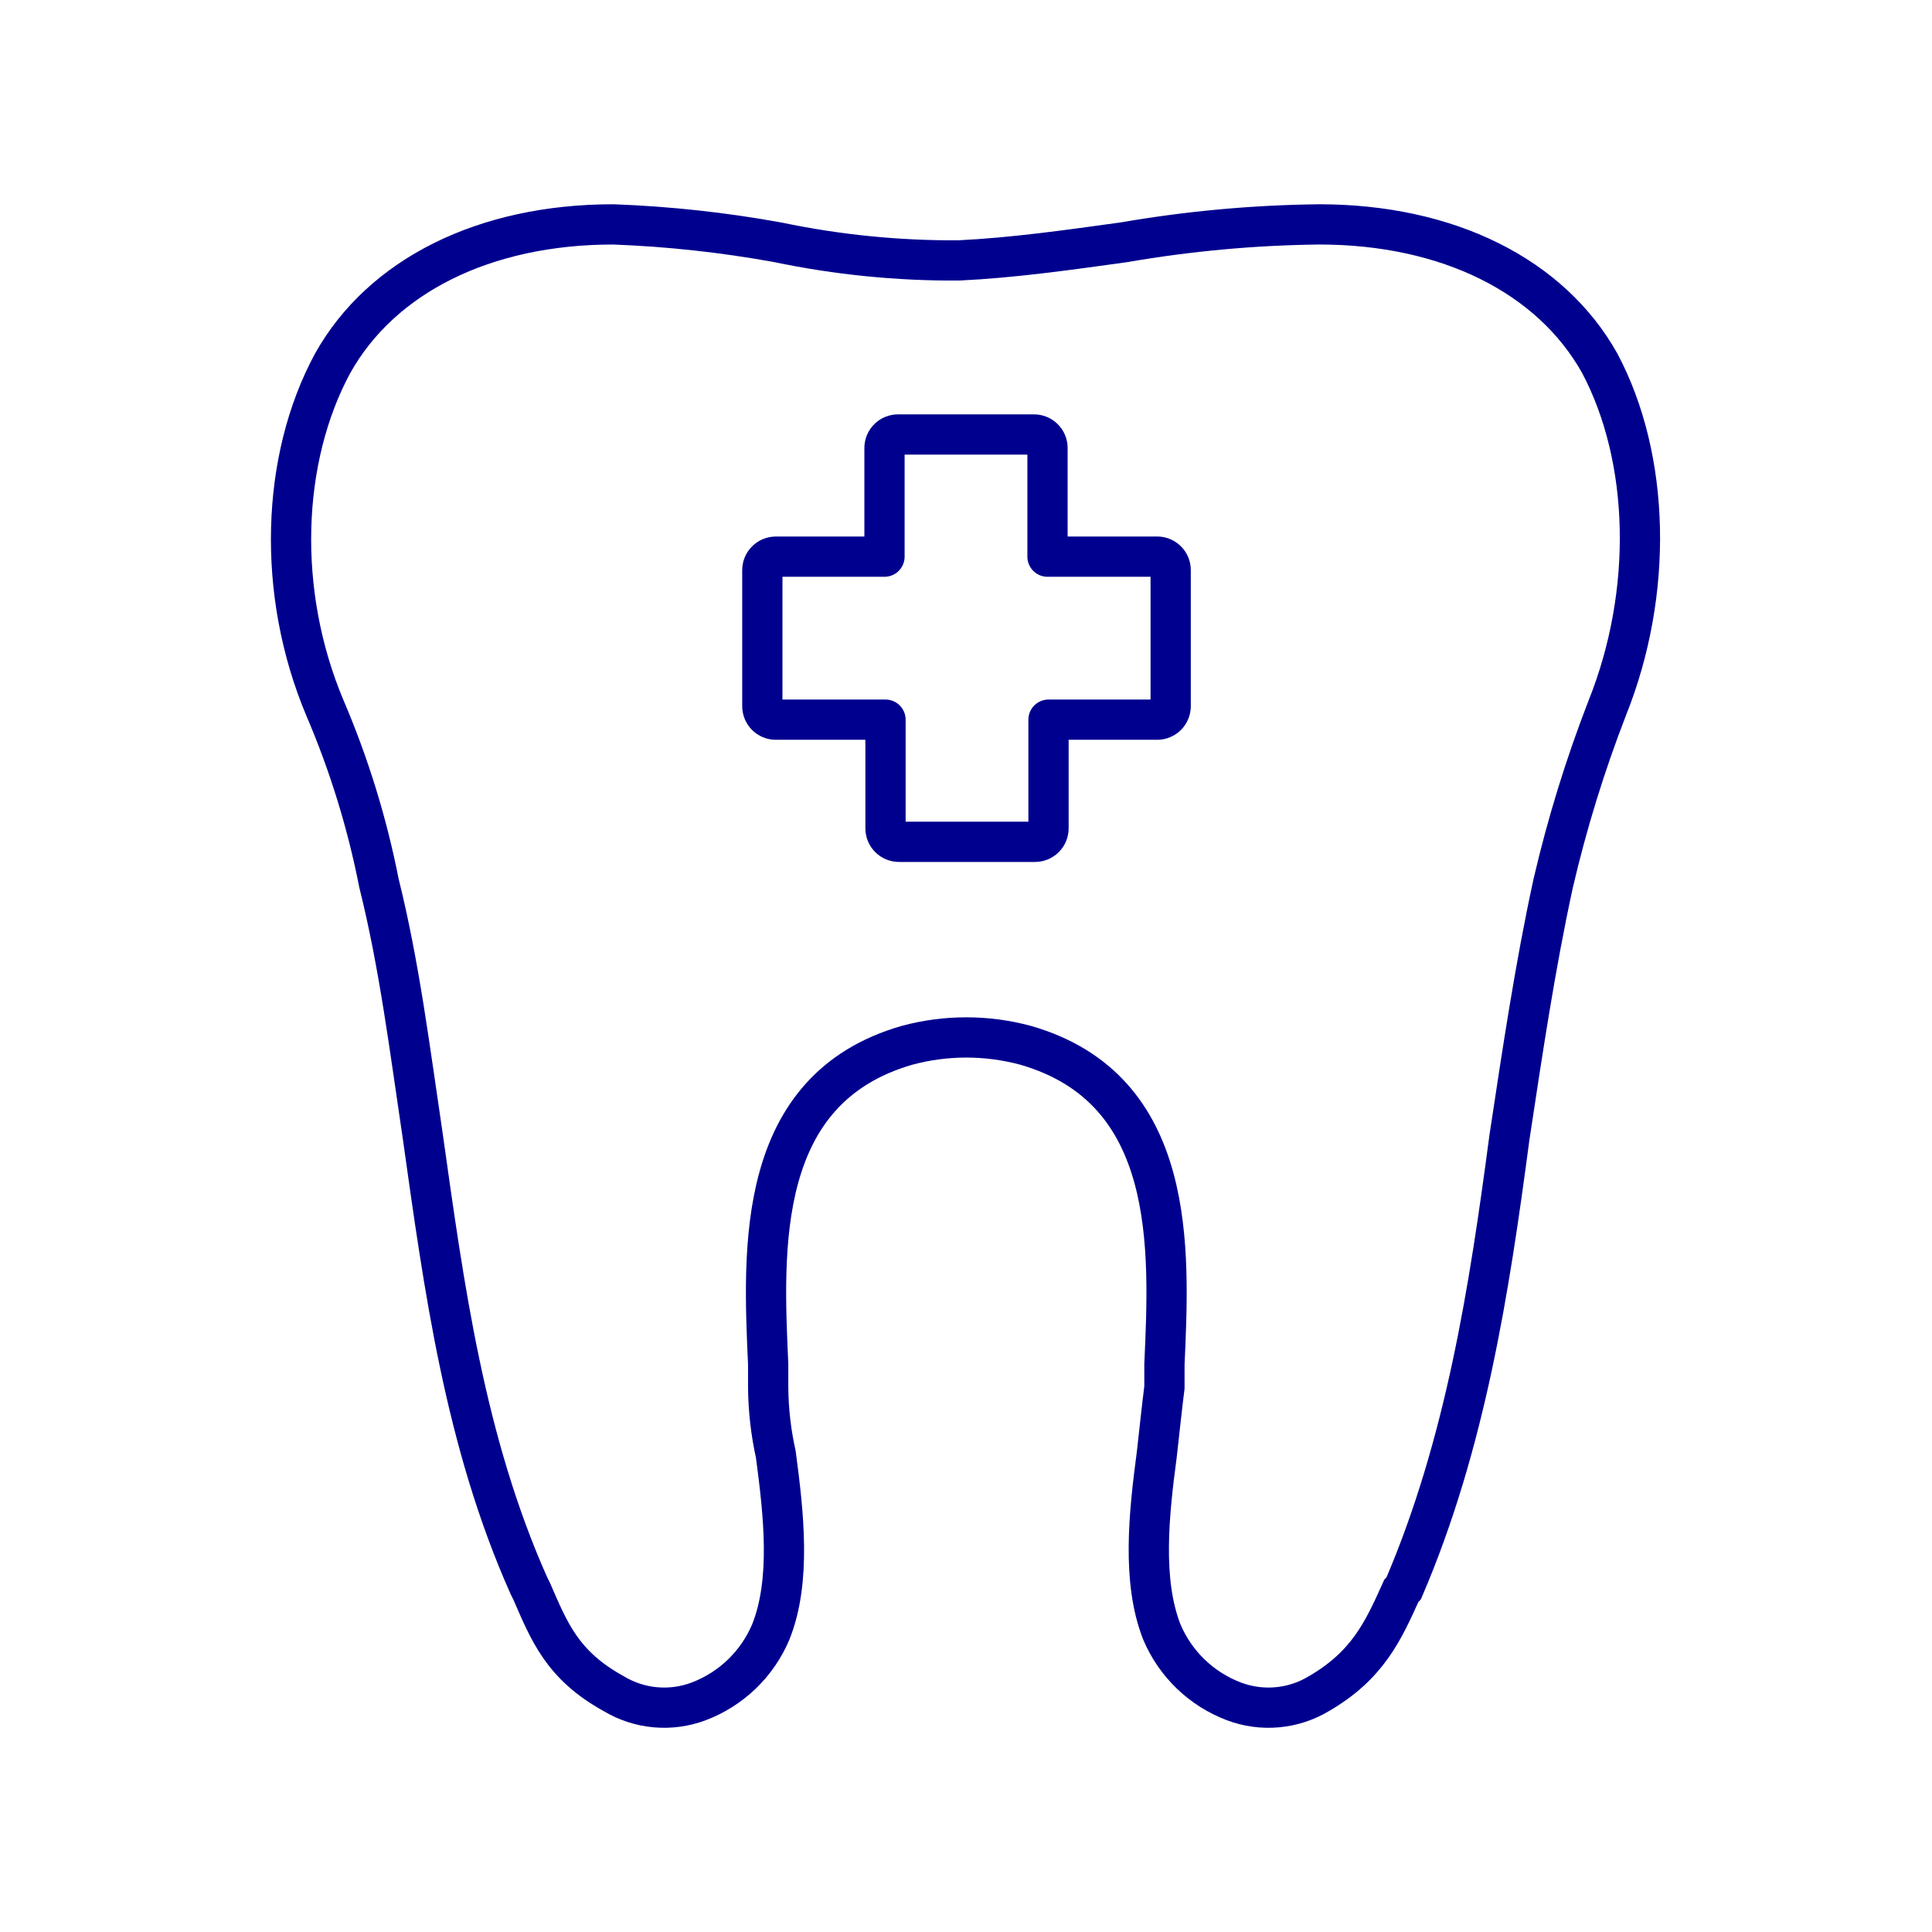 <svg width="96" height="96" viewBox="0 0 96 96" fill="none" xmlns="http://www.w3.org/2000/svg">
<path d="M79.86 35.19C78.763 38.02 77.868 40.924 77.18 43.88C76.28 48 75.64 52.32 75 56.54C74 64.09 72.82 71.76 69.75 78.92L69.63 79.05C68.73 81.05 67.96 82.75 65.53 84.16C64.901 84.538 64.195 84.768 63.464 84.834C62.733 84.9 61.996 84.799 61.31 84.54C60.511 84.237 59.782 83.775 59.166 83.182C58.551 82.589 58.062 81.877 57.73 81.09C56.73 78.54 57.09 75.21 57.48 72.27C57.61 71.12 57.73 69.97 57.86 68.94V67.79C58.12 62.04 58.5 54.11 50.96 51.94C49.031 51.42 46.999 51.42 45.07 51.94C37.53 54.11 37.91 62.04 38.17 67.79V68.94C38.18 70.06 38.307 71.176 38.55 72.27C38.94 75.21 39.32 78.54 38.3 81.09C37.968 81.877 37.479 82.589 36.864 83.182C36.248 83.775 35.519 84.237 34.72 84.54C34.033 84.799 33.297 84.9 32.566 84.834C31.835 84.768 31.129 84.538 30.5 84.16C27.94 82.75 27.3 81.09 26.41 79.05L26.28 78.79C23.09 71.63 22.07 64 21 56.41C20.37 52.19 19.85 47.97 18.83 43.88C18.244 40.897 17.346 37.984 16.15 35.19C13.72 29.43 13.97 22.78 16.53 18.05C18.96 13.71 24.07 11.15 30.47 11.15C33.214 11.251 35.948 11.549 38.65 12.04C41.609 12.659 44.627 12.961 47.65 12.94C50.34 12.81 53.02 12.43 55.84 12.04C59.048 11.485 62.295 11.187 65.55 11.15C71.95 11.15 77.06 13.71 79.49 18.05C82 22.78 82.17 29.43 79.86 35.19Z" stroke="#00008F" stroke-width="2" stroke-miterlimit="10"/>
<path d="M57.45 27.66H52.05V22.26C52.05 22.171 52.032 22.083 51.998 22.001C51.964 21.919 51.913 21.845 51.85 21.783C51.787 21.72 51.712 21.671 51.63 21.638C51.547 21.605 51.459 21.589 51.37 21.59H44.63C44.541 21.589 44.453 21.605 44.37 21.638C44.288 21.671 44.213 21.72 44.15 21.783C44.087 21.845 44.036 21.919 44.002 22.001C43.968 22.083 43.95 22.171 43.95 22.26V27.66H38.55C38.461 27.66 38.373 27.678 38.291 27.712C38.209 27.746 38.135 27.796 38.073 27.86C38.01 27.923 37.961 27.998 37.928 28.08C37.895 28.163 37.879 28.251 37.88 28.34V35.09C37.88 35.178 37.897 35.265 37.931 35.346C37.965 35.428 38.014 35.502 38.076 35.564C38.139 35.626 38.212 35.675 38.294 35.709C38.375 35.743 38.462 35.76 38.55 35.76H44V41.16C44 41.249 44.018 41.337 44.052 41.419C44.086 41.501 44.136 41.575 44.2 41.637C44.263 41.7 44.338 41.749 44.42 41.782C44.503 41.815 44.591 41.831 44.68 41.83H51.42C51.509 41.831 51.597 41.815 51.679 41.782C51.762 41.749 51.837 41.7 51.9 41.637C51.964 41.575 52.014 41.501 52.048 41.419C52.082 41.337 52.1 41.249 52.1 41.16V35.76H57.5C57.678 35.76 57.848 35.689 57.974 35.564C58.099 35.438 58.17 35.268 58.17 35.09V28.34C58.172 28.247 58.154 28.154 58.118 28.068C58.082 27.982 58.028 27.905 57.96 27.841C57.892 27.777 57.812 27.728 57.724 27.697C57.636 27.665 57.543 27.653 57.45 27.66V27.66Z" stroke="#00008F" stroke-width="2" stroke-linecap="round" stroke-linejoin="round"/>
</svg>
